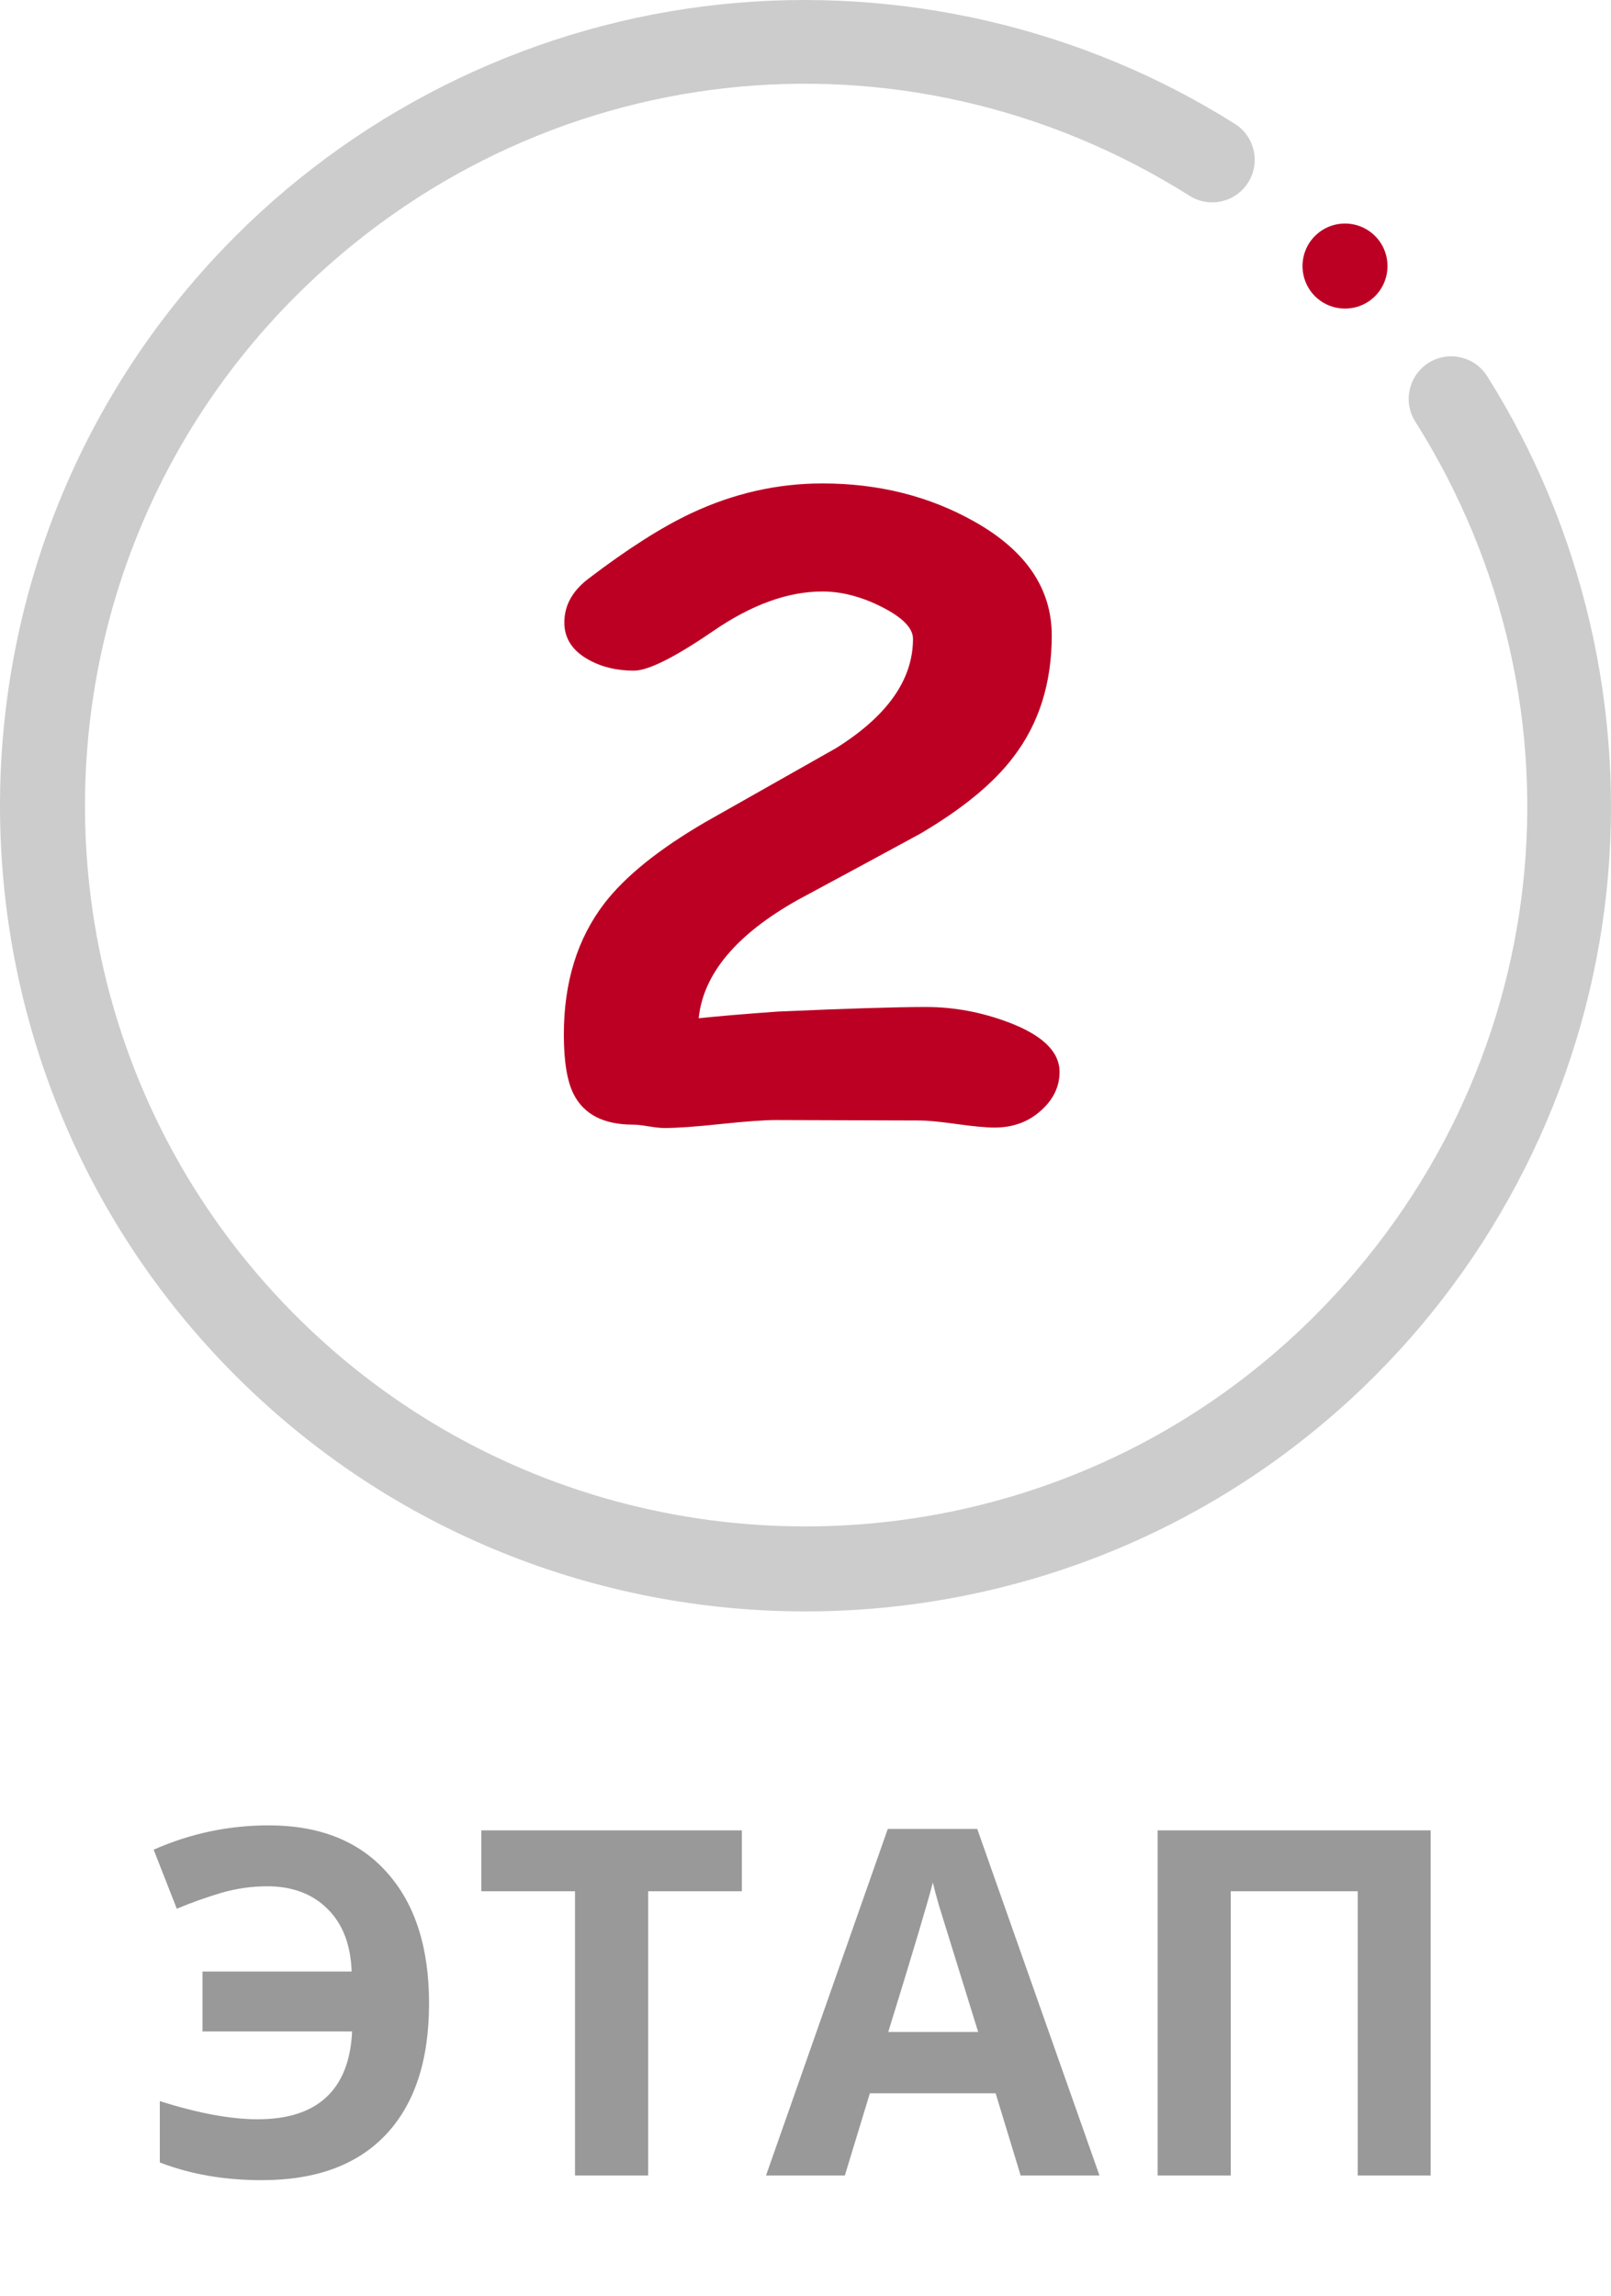 <svg width="40" height="57" viewBox="0 0 40 57" fill="none" xmlns="http://www.w3.org/2000/svg">
<path d="M17.883 0.11C13.351 0.588 9.078 2.63 5.85 5.858C-1.95 13.658 -1.95 26.35 5.85 34.149C13.65 41.949 26.342 41.949 34.142 34.149C37.37 30.921 39.411 26.648 39.89 22.116C40.361 17.651 39.308 13.113 36.925 9.337C36.614 8.844 35.962 8.697 35.469 9.008C34.976 9.32 34.829 9.972 35.14 10.464C39.629 17.576 38.604 26.701 32.649 32.657C25.672 39.633 14.32 39.633 7.343 32.657C0.366 25.68 0.366 14.327 7.343 7.35C13.298 1.396 22.423 0.371 29.535 4.86C30.028 5.171 30.68 5.023 30.99 4.531C31.302 4.038 31.154 3.386 30.661 3.075C26.886 0.692 22.348 -0.361 17.883 0.11Z" fill="#CCCCCC"/>
<path d="M32.649 7.351C33.06 7.762 33.73 7.762 34.142 7.351C34.553 6.939 34.553 6.269 34.142 5.858C33.73 5.446 33.06 5.446 32.649 5.858C32.238 6.269 32.238 6.939 32.649 7.351Z" fill="#BC0023"/>
<path d="M6.634 46.822C6.247 46.822 5.866 46.877 5.491 46.986C5.12 47.096 4.753 47.227 4.39 47.379L3.815 45.914C4.722 45.512 5.673 45.31 6.669 45.31C7.939 45.31 8.919 45.701 9.61 46.482C10.306 47.26 10.653 48.342 10.653 49.728C10.653 51.143 10.296 52.228 9.581 52.986C8.87 53.74 7.843 54.117 6.499 54.117C5.573 54.117 4.73 53.971 3.968 53.678V52.154C4.917 52.455 5.726 52.605 6.394 52.605C7.14 52.605 7.708 52.424 8.099 52.06C8.493 51.697 8.708 51.152 8.743 50.426H5.028V48.938H8.731C8.708 48.273 8.509 47.756 8.134 47.385C7.759 47.01 7.259 46.822 6.634 46.822ZM16.093 54H14.277V46.945H11.951V45.434H18.42V46.945H16.093V54ZM25.342 54L24.721 51.961H21.598L20.977 54H19.02L22.043 45.398H24.264L27.299 54H25.342ZM24.287 50.438C23.713 48.59 23.389 47.545 23.315 47.303C23.244 47.06 23.194 46.869 23.162 46.728C23.034 47.228 22.664 48.465 22.055 50.438H24.287ZM35.522 54H33.712V46.945H30.559V54H28.743V45.434H35.522V54Z" fill="#999999"/>
<path d="M24.69 27.989C24.488 27.989 24.175 27.96 23.753 27.901C23.329 27.842 23.025 27.813 22.84 27.813L19.285 27.802C18.978 27.802 18.515 27.835 17.894 27.901C17.273 27.967 16.806 28 16.491 28C16.403 28 16.273 27.986 16.104 27.958C15.935 27.93 15.806 27.916 15.717 27.916C14.991 27.916 14.499 27.664 14.242 27.158C14.081 26.839 14 26.346 14 25.681C14 24.385 14.334 23.301 15.004 22.427C15.52 21.755 16.354 21.082 17.507 20.41C18.595 19.794 19.679 19.18 20.759 18.57C22.033 17.773 22.669 16.869 22.669 15.857C22.669 15.593 22.415 15.332 21.907 15.072C21.399 14.813 20.903 14.682 20.42 14.682C19.565 14.682 18.66 15.009 17.706 15.665C16.75 16.319 16.095 16.647 15.74 16.647C15.312 16.647 14.938 16.557 14.616 16.377C14.213 16.155 14.012 15.847 14.012 15.451C14.012 15.028 14.213 14.665 14.616 14.36C15.591 13.618 16.442 13.077 17.167 12.738C18.216 12.246 19.299 12 20.42 12C21.814 12 23.072 12.315 24.192 12.946C25.474 13.667 26.114 14.61 26.114 15.774C26.114 16.952 25.8 17.953 25.171 18.778C24.679 19.436 23.901 20.077 22.837 20.701C21.829 21.248 20.823 21.793 19.815 22.334C18.283 23.193 17.46 24.174 17.348 25.276C17.791 25.228 18.444 25.172 19.307 25.11C21.024 25.034 22.253 24.996 22.995 24.996C23.689 24.996 24.374 25.124 25.05 25.38C25.889 25.699 26.308 26.108 26.308 26.608C26.308 26.968 26.158 27.283 25.86 27.554C25.548 27.844 25.157 27.989 24.69 27.989Z" fill="#BC0023"/>
</svg>
